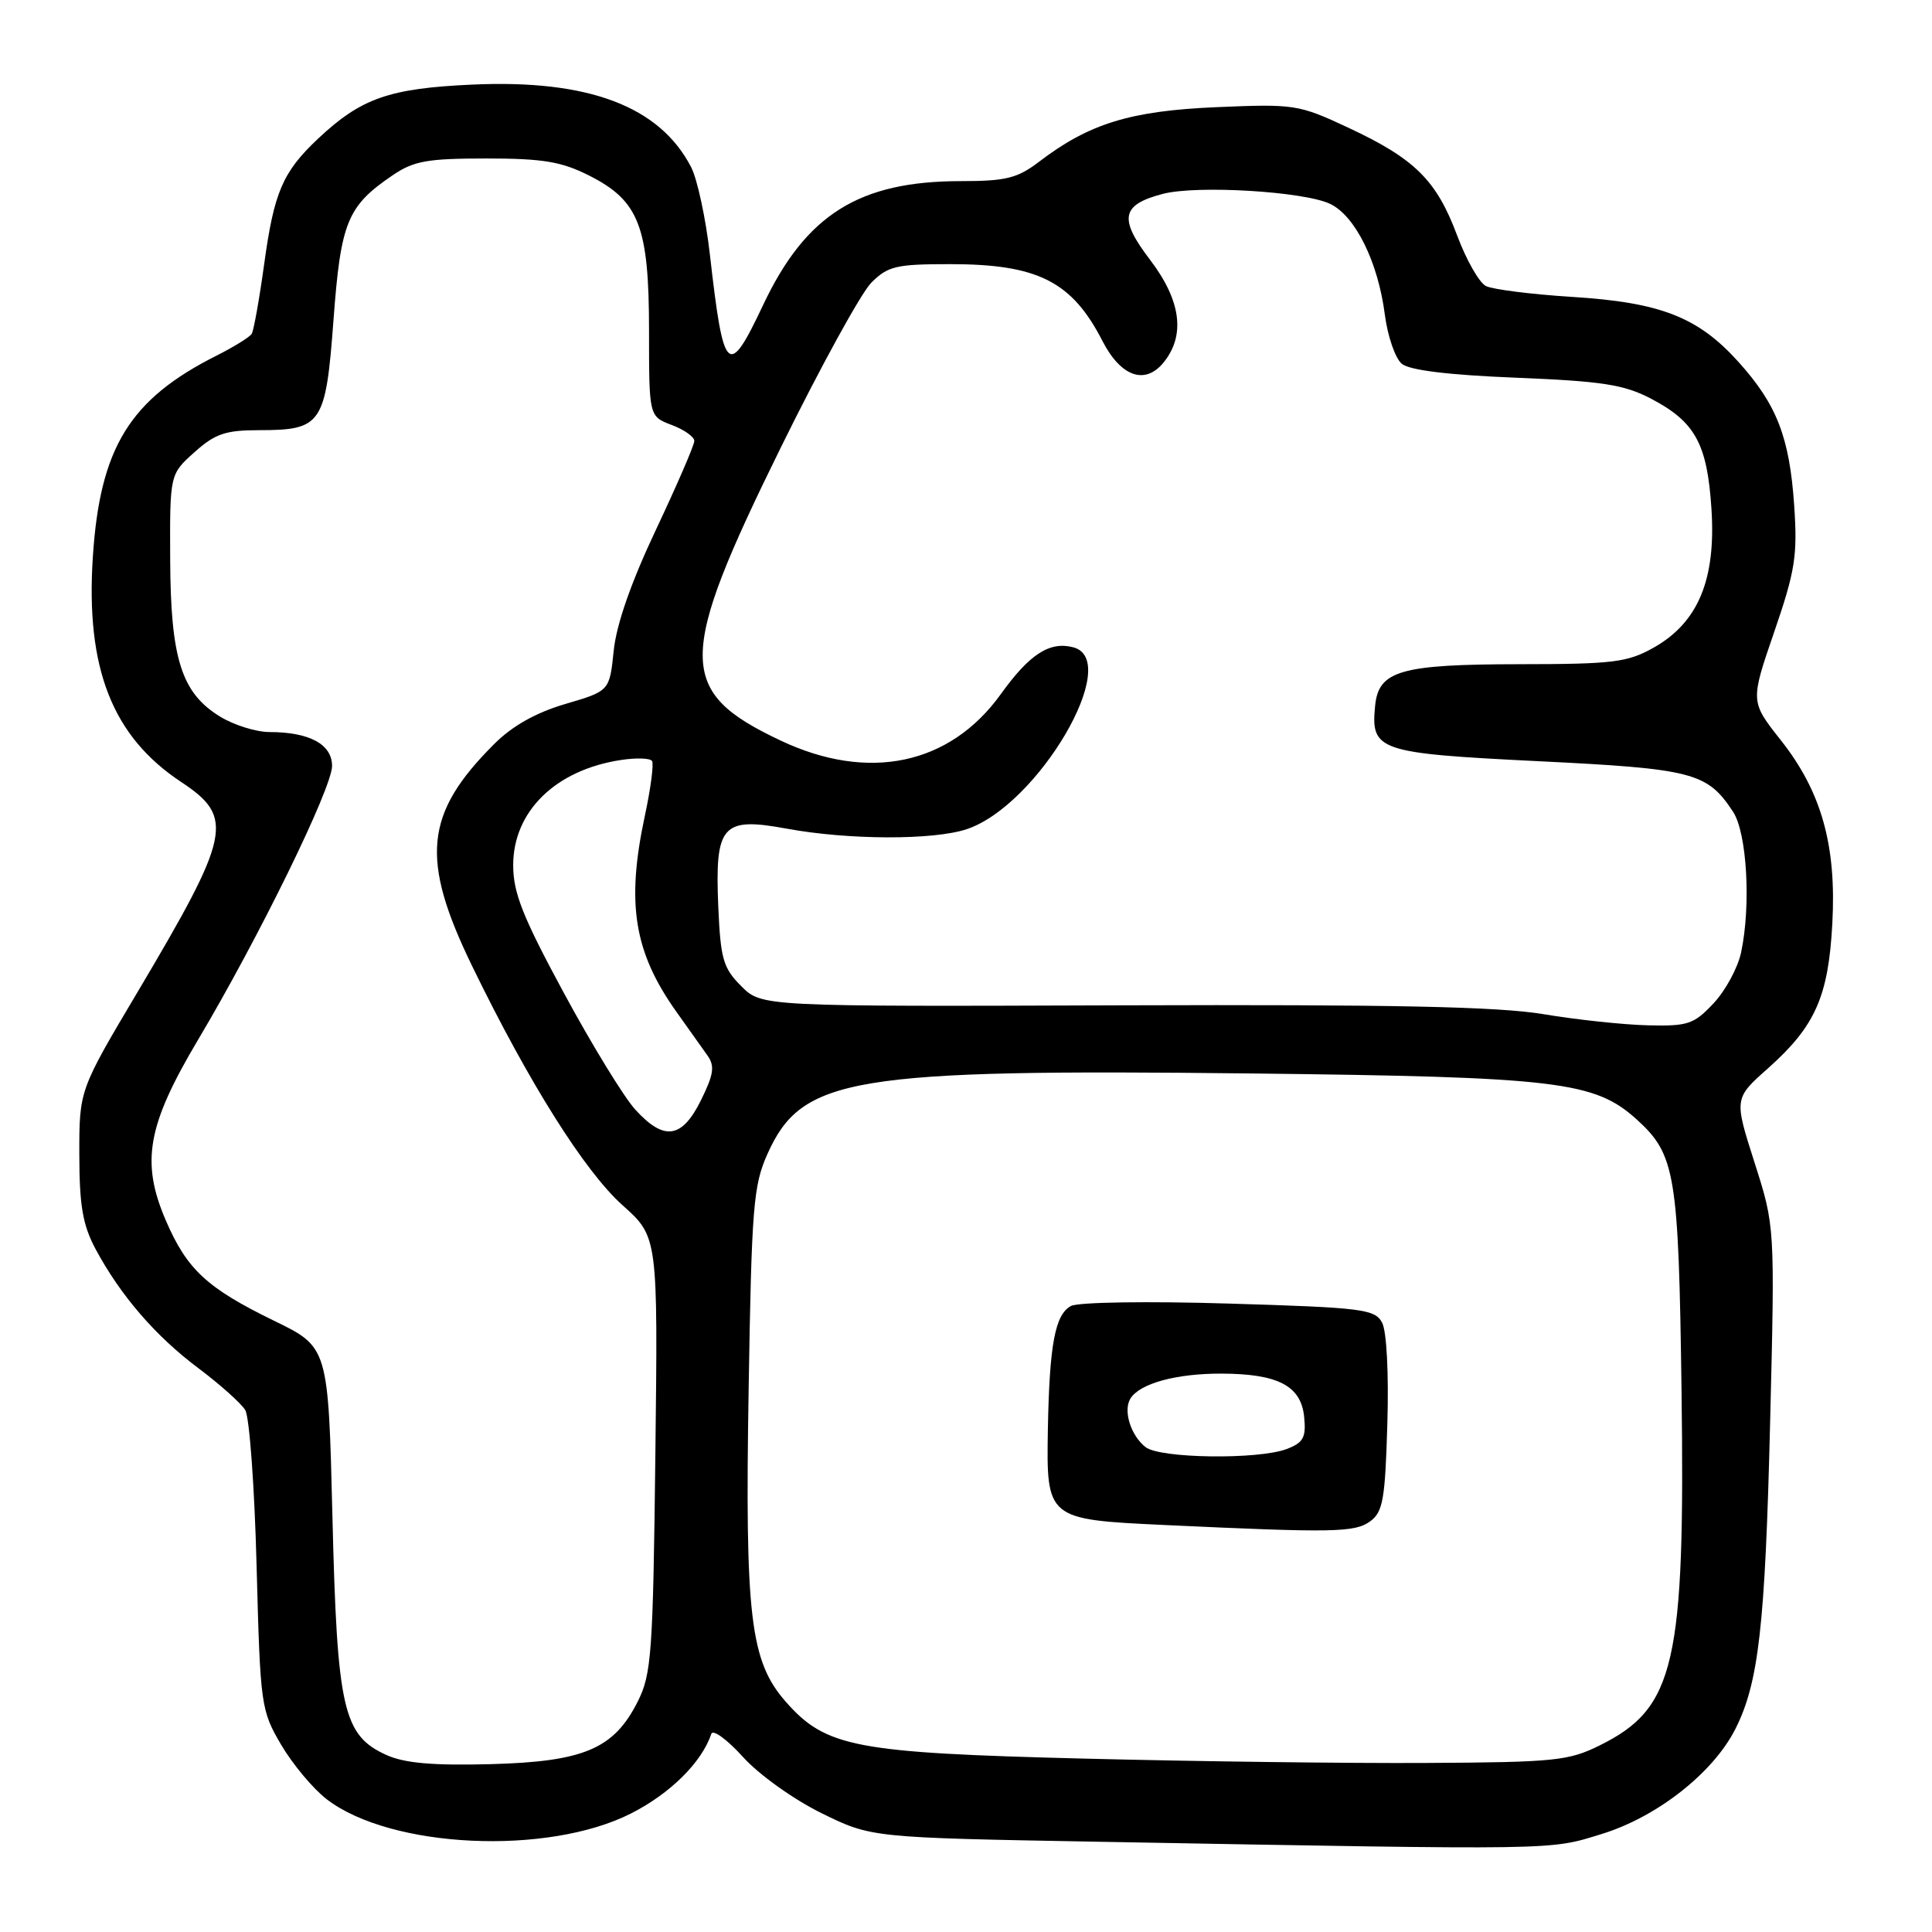 <?xml version="1.0" encoding="UTF-8" standalone="no"?>
<!DOCTYPE svg PUBLIC "-//W3C//DTD SVG 1.1//EN" "http://www.w3.org/Graphics/SVG/1.1/DTD/svg11.dtd" >
<svg xmlns="http://www.w3.org/2000/svg" xmlns:xlink="http://www.w3.org/1999/xlink" version="1.1" viewBox="0 0 256 256">
 <g >
 <path fill="currentColor"
d=" M 212.25 243.01 C 219.59 240.74 226.97 234.94 229.93 229.13 C 233.03 223.01 233.89 215.52 234.55 188.50 C 235.19 162.50 235.19 162.50 232.48 154.03 C 229.77 145.55 229.77 145.55 234.30 141.53 C 240.52 135.98 242.27 132.06 242.79 122.41 C 243.36 112.02 241.36 104.90 235.96 98.07 C 231.92 92.96 231.92 92.96 235.09 83.74 C 237.88 75.62 238.19 73.63 237.74 66.99 C 237.12 57.92 235.44 53.60 230.35 47.95 C 225.00 42.01 220.04 40.07 208.30 39.34 C 202.91 39.00 197.77 38.35 196.89 37.90 C 196.00 37.45 194.27 34.41 193.06 31.15 C 190.33 23.87 187.47 21.04 178.68 16.93 C 172.07 13.84 171.54 13.76 161.18 14.20 C 149.77 14.69 144.33 16.36 137.67 21.44 C 134.81 23.62 133.28 24.00 127.33 24.00 C 113.84 24.00 106.78 28.42 101.11 40.43 C 96.48 50.23 95.88 49.66 94.07 33.78 C 93.53 28.98 92.40 23.75 91.58 22.15 C 87.40 14.07 77.96 10.51 62.57 11.21 C 51.55 11.71 47.86 13.01 42.16 18.36 C 37.45 22.79 36.31 25.46 35.00 35.03 C 34.36 39.66 33.62 43.80 33.35 44.24 C 33.08 44.67 30.98 45.97 28.68 47.13 C 17.18 52.91 13.24 59.32 12.30 73.82 C 11.34 88.57 14.89 97.59 24.01 103.62 C 31.09 108.31 30.63 110.56 18.21 131.48 C 10.50 144.45 10.50 144.45 10.51 152.98 C 10.52 159.75 10.96 162.32 12.66 165.50 C 15.95 171.64 20.60 177.04 26.31 181.31 C 29.16 183.45 31.95 185.94 32.50 186.85 C 33.05 187.76 33.73 197.05 34.00 207.50 C 34.49 226.04 34.57 226.61 37.27 231.22 C 38.80 233.81 41.52 237.06 43.33 238.44 C 51.84 244.93 72.53 245.89 83.58 240.31 C 88.80 237.67 92.99 233.52 94.25 229.75 C 94.46 229.11 96.34 230.48 98.43 232.79 C 100.55 235.14 105.12 238.41 108.83 240.24 C 115.45 243.50 115.45 243.50 145.47 244.04 C 207.11 245.15 205.20 245.18 212.25 243.01 Z  M 51.21 232.55 C 45.46 229.95 44.67 226.49 44.05 201.00 C 43.50 178.50 43.50 178.50 36.30 175.00 C 27.43 170.68 24.77 168.22 21.97 161.71 C 18.64 153.97 19.51 149.10 26.23 137.80 C 34.31 124.22 44.00 104.42 44.00 101.49 C 44.00 98.62 41.00 97.00 35.68 97.00 C 33.93 96.99 31.01 96.08 29.19 94.97 C 24.05 91.84 22.61 87.32 22.55 74.17 C 22.50 62.84 22.50 62.84 25.77 59.92 C 28.50 57.47 29.89 57.00 34.32 57.00 C 42.64 57.00 43.16 56.23 44.19 42.40 C 45.15 29.43 46.01 27.32 51.99 23.25 C 54.82 21.32 56.60 21.00 64.44 21.00 C 71.93 21.00 74.38 21.41 78.04 23.25 C 84.68 26.60 86.00 29.99 86.00 43.84 C 86.00 55.17 86.00 55.17 89.00 56.31 C 90.65 56.93 92.00 57.88 92.00 58.43 C 92.00 58.98 89.72 64.24 86.94 70.14 C 83.64 77.11 81.68 82.72 81.32 86.21 C 80.77 91.56 80.77 91.56 74.91 93.28 C 70.98 94.44 67.87 96.19 65.44 98.63 C 56.24 107.83 55.66 113.83 62.59 128.07 C 70.07 143.45 77.47 155.21 82.49 159.70 C 87.18 163.89 87.18 163.89 86.84 192.70 C 86.53 219.11 86.33 221.83 84.50 225.47 C 81.34 231.74 77.37 233.43 65.00 233.76 C 57.37 233.96 53.60 233.63 51.21 232.55 Z  M 143.50 233.02 C 113.29 232.26 109.42 231.52 104.11 225.48 C 99.40 220.11 98.70 214.18 99.20 184.01 C 99.59 159.97 99.82 157.07 101.69 152.91 C 106.25 142.72 112.75 141.64 165.87 142.24 C 206.36 142.70 211.31 143.29 216.88 148.34 C 222.00 152.99 222.42 155.52 222.81 184.08 C 223.30 220.47 221.96 226.32 212.00 231.26 C 207.86 233.32 206.02 233.51 189.00 233.60 C 178.82 233.66 158.35 233.40 143.50 233.02 Z  M 181.56 201.58 C 183.25 200.35 183.54 198.67 183.83 188.67 C 184.03 181.97 183.74 176.37 183.13 175.25 C 182.18 173.47 180.53 173.26 162.85 172.73 C 152.08 172.40 142.86 172.54 141.91 173.05 C 139.80 174.18 139.06 178.14 138.85 189.31 C 138.64 201.29 138.70 201.34 154.28 202.07 C 176.73 203.12 179.52 203.07 181.56 201.58 Z  M 84.19 147.04 C 82.70 145.42 78.45 138.48 74.74 131.62 C 69.26 121.49 68.00 118.31 68.00 114.65 C 68.00 107.52 73.59 102.04 82.23 100.71 C 84.28 100.39 86.16 100.45 86.40 100.84 C 86.65 101.24 86.22 104.47 85.46 108.03 C 82.95 119.71 83.99 126.16 89.65 134.10 C 91.22 136.30 93.05 138.89 93.73 139.84 C 94.74 141.26 94.58 142.34 92.88 145.79 C 90.36 150.88 88.00 151.22 84.19 147.04 Z  M 204.50 134.38 C 198.49 133.38 184.61 133.09 148.71 133.21 C 100.93 133.38 100.93 133.38 98.22 130.67 C 95.83 128.28 95.48 127.08 95.18 120.23 C 94.71 109.30 95.65 108.22 104.24 109.80 C 112.43 111.31 123.68 111.34 128.10 109.87 C 137.55 106.71 148.81 87.49 142.21 85.77 C 139.09 84.95 136.42 86.67 132.61 91.98 C 125.87 101.36 115.07 103.63 103.42 98.12 C 89.67 91.62 89.67 87.31 103.44 59.34 C 108.70 48.65 114.11 38.80 115.46 37.45 C 117.65 35.26 118.75 35.00 125.89 35.00 C 137.50 35.00 142.03 37.28 146.08 45.18 C 148.52 49.93 151.73 51.05 154.19 48.02 C 157.11 44.41 156.49 39.80 152.37 34.40 C 148.21 28.95 148.57 27.13 154.08 25.69 C 158.58 24.51 172.76 25.36 176.24 27.01 C 179.58 28.60 182.60 34.70 183.50 41.70 C 183.87 44.56 184.88 47.48 185.74 48.20 C 186.77 49.06 191.93 49.69 200.90 50.05 C 212.31 50.51 215.18 50.96 218.74 52.81 C 224.63 55.89 226.22 58.79 226.78 67.48 C 227.38 76.82 225.00 82.51 219.11 85.82 C 215.64 87.77 213.75 88.00 201.36 88.01 C 185.56 88.03 182.67 88.86 182.21 93.52 C 181.62 99.48 182.59 99.81 203.78 100.86 C 224.36 101.87 226.22 102.35 229.65 107.58 C 231.48 110.39 232.03 119.95 230.71 126.18 C 230.29 128.20 228.65 131.24 227.07 132.93 C 224.45 135.72 223.67 135.99 218.35 135.86 C 215.13 135.78 208.90 135.12 204.50 134.38 Z  M 151.79 191.75 C 149.82 190.20 148.80 186.90 149.79 185.31 C 151.05 183.31 155.84 182.00 161.82 182.01 C 169.36 182.03 172.41 183.63 172.81 187.77 C 173.08 190.48 172.70 191.16 170.50 192.00 C 166.73 193.43 153.71 193.26 151.79 191.75 Z "/>
</g>
</svg>